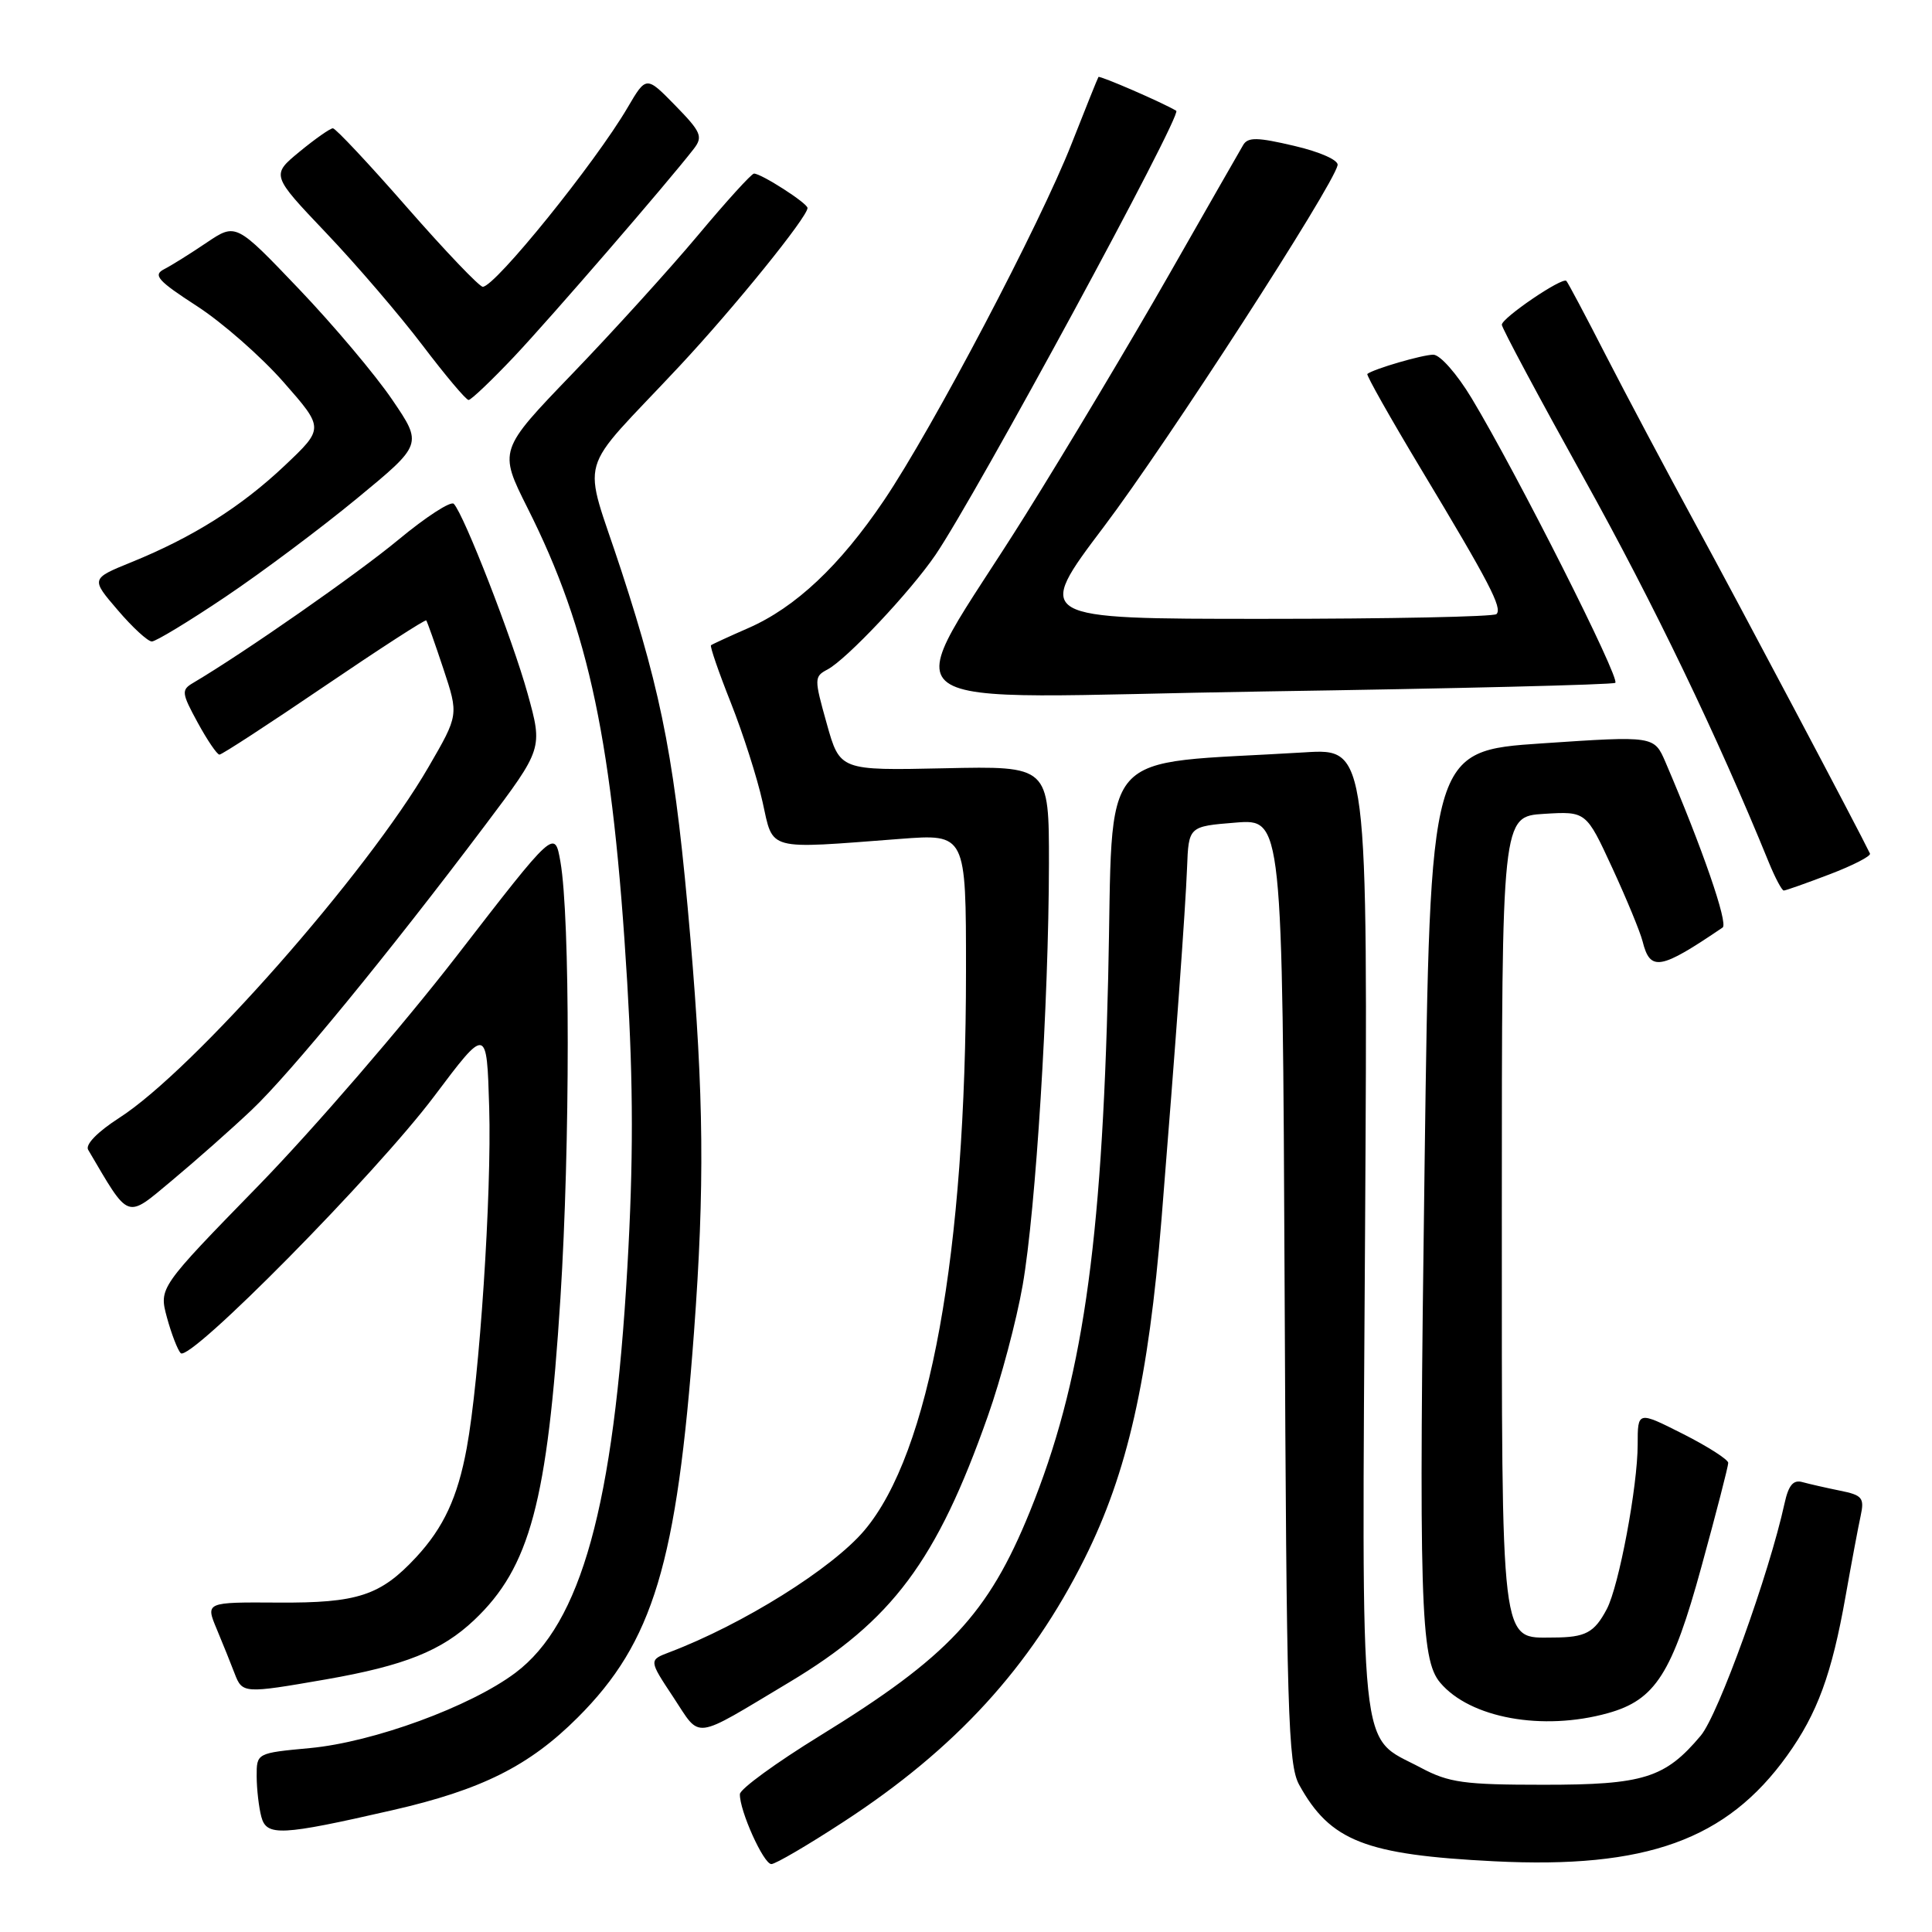 <?xml version="1.0" encoding="UTF-8" standalone="no"?>
<!DOCTYPE svg PUBLIC "-//W3C//DTD SVG 1.1//EN" "http://www.w3.org/Graphics/SVG/1.1/DTD/svg11.dtd" >
<svg xmlns="http://www.w3.org/2000/svg" xmlns:xlink="http://www.w3.org/1999/xlink" version="1.1" viewBox="0 0 256 256">
 <g >
 <path fill="currentColor"
d=" M 111.79 241.39 C 126.62 231.73 136.53 220.90 143.72 206.50 C 149.39 195.15 152.18 182.82 153.91 161.50 C 155.78 138.33 157.08 120.45 157.29 115.00 C 157.50 109.50 157.50 109.50 163.72 109.00 C 169.93 108.50 169.93 108.50 170.22 171.00 C 170.47 226.94 170.67 233.81 172.15 236.50 C 176.27 243.96 180.89 245.77 198.00 246.63 C 218.13 247.64 228.78 243.80 236.80 232.63 C 240.81 227.04 242.72 221.85 244.55 211.50 C 245.33 207.10 246.23 202.30 246.55 200.84 C 247.06 198.47 246.76 198.11 243.81 197.52 C 241.99 197.15 239.75 196.64 238.84 196.39 C 237.62 196.04 236.99 196.79 236.46 199.21 C 234.43 208.52 227.69 227.21 225.36 229.98 C 220.63 235.61 217.78 236.50 204.50 236.49 C 193.97 236.49 191.98 236.21 188.26 234.23 C 179.94 229.80 180.45 234.70 180.88 162.88 C 181.25 99.17 181.25 99.17 172.88 99.69 C 144.82 101.41 147.58 98.26 146.84 129.50 C 146.00 165.38 143.38 183.26 136.46 200.30 C 130.94 213.88 125.63 219.55 108.64 230.00 C 102.84 233.57 98.06 237.05 98.04 237.73 C 97.97 239.87 101.17 247.00 102.21 247.00 C 102.75 247.00 107.06 244.48 111.79 241.39 Z  M 52.00 239.86 C 63.81 237.16 70.13 234.00 76.56 227.57 C 86.56 217.57 89.69 207.19 91.96 176.50 C 93.38 157.32 93.26 145.18 91.48 124.30 C 89.51 101.35 87.87 92.59 82.34 75.65 C 77.16 59.77 76.13 63.40 90.05 48.50 C 97.31 40.73 107.00 28.75 107.00 27.56 C 107.00 26.93 100.90 23.01 99.91 23.00 C 99.58 23.00 96.24 26.68 92.47 31.19 C 88.70 35.69 81.21 43.94 75.84 49.52 C 66.07 59.67 66.07 59.67 69.91 67.33 C 78.10 83.61 81.20 98.42 83.11 130.17 C 83.92 143.79 83.93 153.99 83.13 167.91 C 81.33 199.49 77.01 215.11 68.29 221.66 C 62.32 226.14 49.46 230.85 41.07 231.63 C 34.00 232.29 34.00 232.29 34.01 235.39 C 34.02 237.10 34.30 239.51 34.63 240.74 C 35.32 243.34 37.23 243.24 52.00 239.86 Z  M 104.58 222.91 C 118.23 214.74 124.13 206.83 130.90 187.62 C 132.63 182.74 134.70 174.94 135.51 170.29 C 137.25 160.31 138.96 132.80 138.99 114.50 C 139.00 101.50 139.00 101.50 125.15 101.80 C 111.29 102.10 111.29 102.10 109.55 95.89 C 107.87 89.91 107.87 89.65 109.65 88.71 C 112.20 87.35 120.64 78.39 123.96 73.52 C 129.31 65.67 156.69 15.17 155.86 14.68 C 154.05 13.59 145.71 9.98 145.55 10.20 C 145.44 10.37 143.85 14.32 142.01 19.00 C 137.82 29.69 123.60 56.72 117.14 66.29 C 111.29 74.96 105.40 80.50 99.12 83.24 C 96.58 84.35 94.37 85.37 94.21 85.50 C 94.05 85.64 95.23 89.07 96.84 93.12 C 98.45 97.18 100.34 103.09 101.04 106.25 C 102.50 112.82 101.39 112.52 119.25 111.16 C 128.00 110.49 128.00 110.49 128.00 128.64 C 128.00 166.07 123.19 192.55 114.54 202.78 C 110.26 207.85 98.44 215.23 88.73 218.92 C 85.96 219.97 85.96 219.97 89.22 224.89 C 92.94 230.51 91.59 230.68 104.58 222.91 Z  M 213.06 227.00 C 219.34 225.25 221.57 221.77 225.46 207.56 C 227.41 200.47 229.00 194.29 229.00 193.84 C 229.00 193.40 226.30 191.67 223.00 190.00 C 217.00 186.97 217.00 186.97 217.00 191.40 C 217.00 196.92 214.52 210.16 212.91 213.21 C 211.25 216.35 210.09 216.97 205.81 216.98 C 198.77 217.01 199.00 218.93 199.00 160.37 C 199.00 108.19 199.00 108.19 204.59 107.84 C 210.17 107.50 210.17 107.50 213.62 114.97 C 215.52 119.08 217.33 123.47 217.65 124.73 C 218.66 128.76 219.97 128.53 228.26 122.90 C 229.02 122.37 225.55 112.33 220.69 101.00 C 219.18 97.50 219.18 97.50 204.34 98.50 C 189.50 99.50 189.50 99.50 188.77 154.00 C 187.98 212.33 188.20 219.84 190.83 222.96 C 194.79 227.66 204.40 229.41 213.06 227.00 Z  M 43.18 222.53 C 53.61 220.71 58.53 218.74 62.84 214.66 C 70.22 207.67 72.54 199.00 74.26 172.00 C 75.55 151.64 75.55 121.59 74.26 114.19 C 73.50 109.87 73.50 109.87 60.50 126.69 C 53.35 135.93 41.55 149.60 34.28 157.07 C 21.06 170.63 21.06 170.63 22.12 174.57 C 22.71 176.73 23.53 178.86 23.94 179.30 C 25.13 180.55 49.81 155.54 57.54 145.25 C 64.50 135.99 64.50 135.99 64.82 146.75 C 65.16 158.21 63.54 182.70 61.84 191.90 C 60.64 198.41 58.78 202.41 55.14 206.34 C 50.42 211.42 47.40 212.42 36.86 212.35 C 27.22 212.29 27.22 212.29 28.73 215.89 C 29.56 217.88 30.62 220.51 31.09 221.75 C 32.11 224.41 32.30 224.42 43.18 222.53 Z  M 33.34 147.08 C 38.44 142.26 51.45 126.39 64.28 109.35 C 71.93 99.19 71.93 99.19 69.91 91.90 C 67.90 84.66 61.49 68.18 60.13 66.76 C 59.74 66.35 56.44 68.49 52.80 71.51 C 47.31 76.06 32.42 86.45 25.57 90.50 C 24.01 91.42 24.06 91.83 26.19 95.74 C 27.46 98.07 28.76 99.99 29.08 99.99 C 29.39 100.00 35.64 95.93 42.95 90.96 C 50.27 85.99 56.35 82.05 56.48 82.21 C 56.61 82.37 57.63 85.25 58.75 88.62 C 60.78 94.74 60.78 94.74 56.79 101.62 C 48.64 115.69 25.58 141.86 15.79 148.13 C 12.92 149.98 11.28 151.66 11.68 152.35 C 17.22 161.76 16.63 161.55 22.81 156.40 C 25.94 153.79 30.68 149.60 33.34 147.08 Z  M 242.44 115.85 C 245.54 114.67 247.94 113.43 247.78 113.10 C 246.47 110.33 230.33 79.84 224.69 69.50 C 220.80 62.35 215.43 52.24 212.76 47.04 C 210.10 41.84 207.75 37.42 207.55 37.22 C 207.01 36.68 199.00 42.13 199.00 43.03 C 199.00 43.46 203.90 52.61 209.88 63.38 C 219.10 79.96 227.57 97.56 234.37 114.25 C 235.21 116.31 236.11 118.00 236.36 118.00 C 236.61 118.00 239.35 117.03 242.44 115.85 Z  M 214.03 90.48 C 214.77 90.03 201.04 62.80 194.99 52.75 C 193.06 49.55 190.82 47.00 189.92 47.00 C 188.48 47.00 182.01 48.89 181.18 49.55 C 181.01 49.69 184.21 55.36 188.29 62.15 C 197.38 77.26 199.10 80.57 198.29 81.37 C 197.95 81.72 184.03 82.00 167.36 82.00 C 137.05 82.00 137.05 82.00 146.30 69.75 C 154.65 58.69 176.61 24.73 177.24 21.89 C 177.39 21.23 174.93 20.13 171.50 19.33 C 166.61 18.18 165.36 18.15 164.73 19.21 C 164.31 19.92 159.86 27.70 154.84 36.50 C 149.82 45.30 141.29 59.58 135.88 68.23 C 118.87 95.47 114.76 92.43 167.55 91.62 C 192.72 91.24 213.63 90.73 214.03 90.48 Z  M 29.85 79.10 C 34.68 75.86 42.53 69.98 47.31 66.04 C 56.00 58.88 56.00 58.88 51.97 52.96 C 49.76 49.70 44.20 43.10 39.61 38.29 C 31.26 29.54 31.26 29.54 27.38 32.15 C 25.25 33.59 22.71 35.18 21.73 35.68 C 20.24 36.45 20.92 37.21 26.08 40.55 C 29.44 42.72 34.61 47.26 37.57 50.63 C 42.95 56.75 42.95 56.75 37.73 61.69 C 31.93 67.17 25.56 71.18 17.42 74.49 C 12.03 76.68 12.03 76.68 15.60 80.84 C 17.55 83.13 19.59 85.00 20.12 85.00 C 20.64 85.00 25.02 82.35 29.85 79.10 Z  M 68.13 47.25 C 73.04 42.04 88.52 24.13 91.94 19.71 C 93.17 18.11 92.90 17.48 89.48 13.98 C 85.63 10.04 85.63 10.04 83.15 14.27 C 78.86 21.59 65.60 38.00 63.97 38.00 C 63.52 38.00 59.01 33.28 53.95 27.50 C 48.90 21.72 44.47 17.00 44.11 17.00 C 43.75 17.00 41.76 18.40 39.69 20.10 C 35.93 23.20 35.93 23.20 43.21 30.86 C 47.22 35.07 52.97 41.78 55.99 45.76 C 59.01 49.74 61.75 53.00 62.09 53.00 C 62.42 53.00 65.14 50.41 68.13 47.25 Z "/>
</g>
</svg>